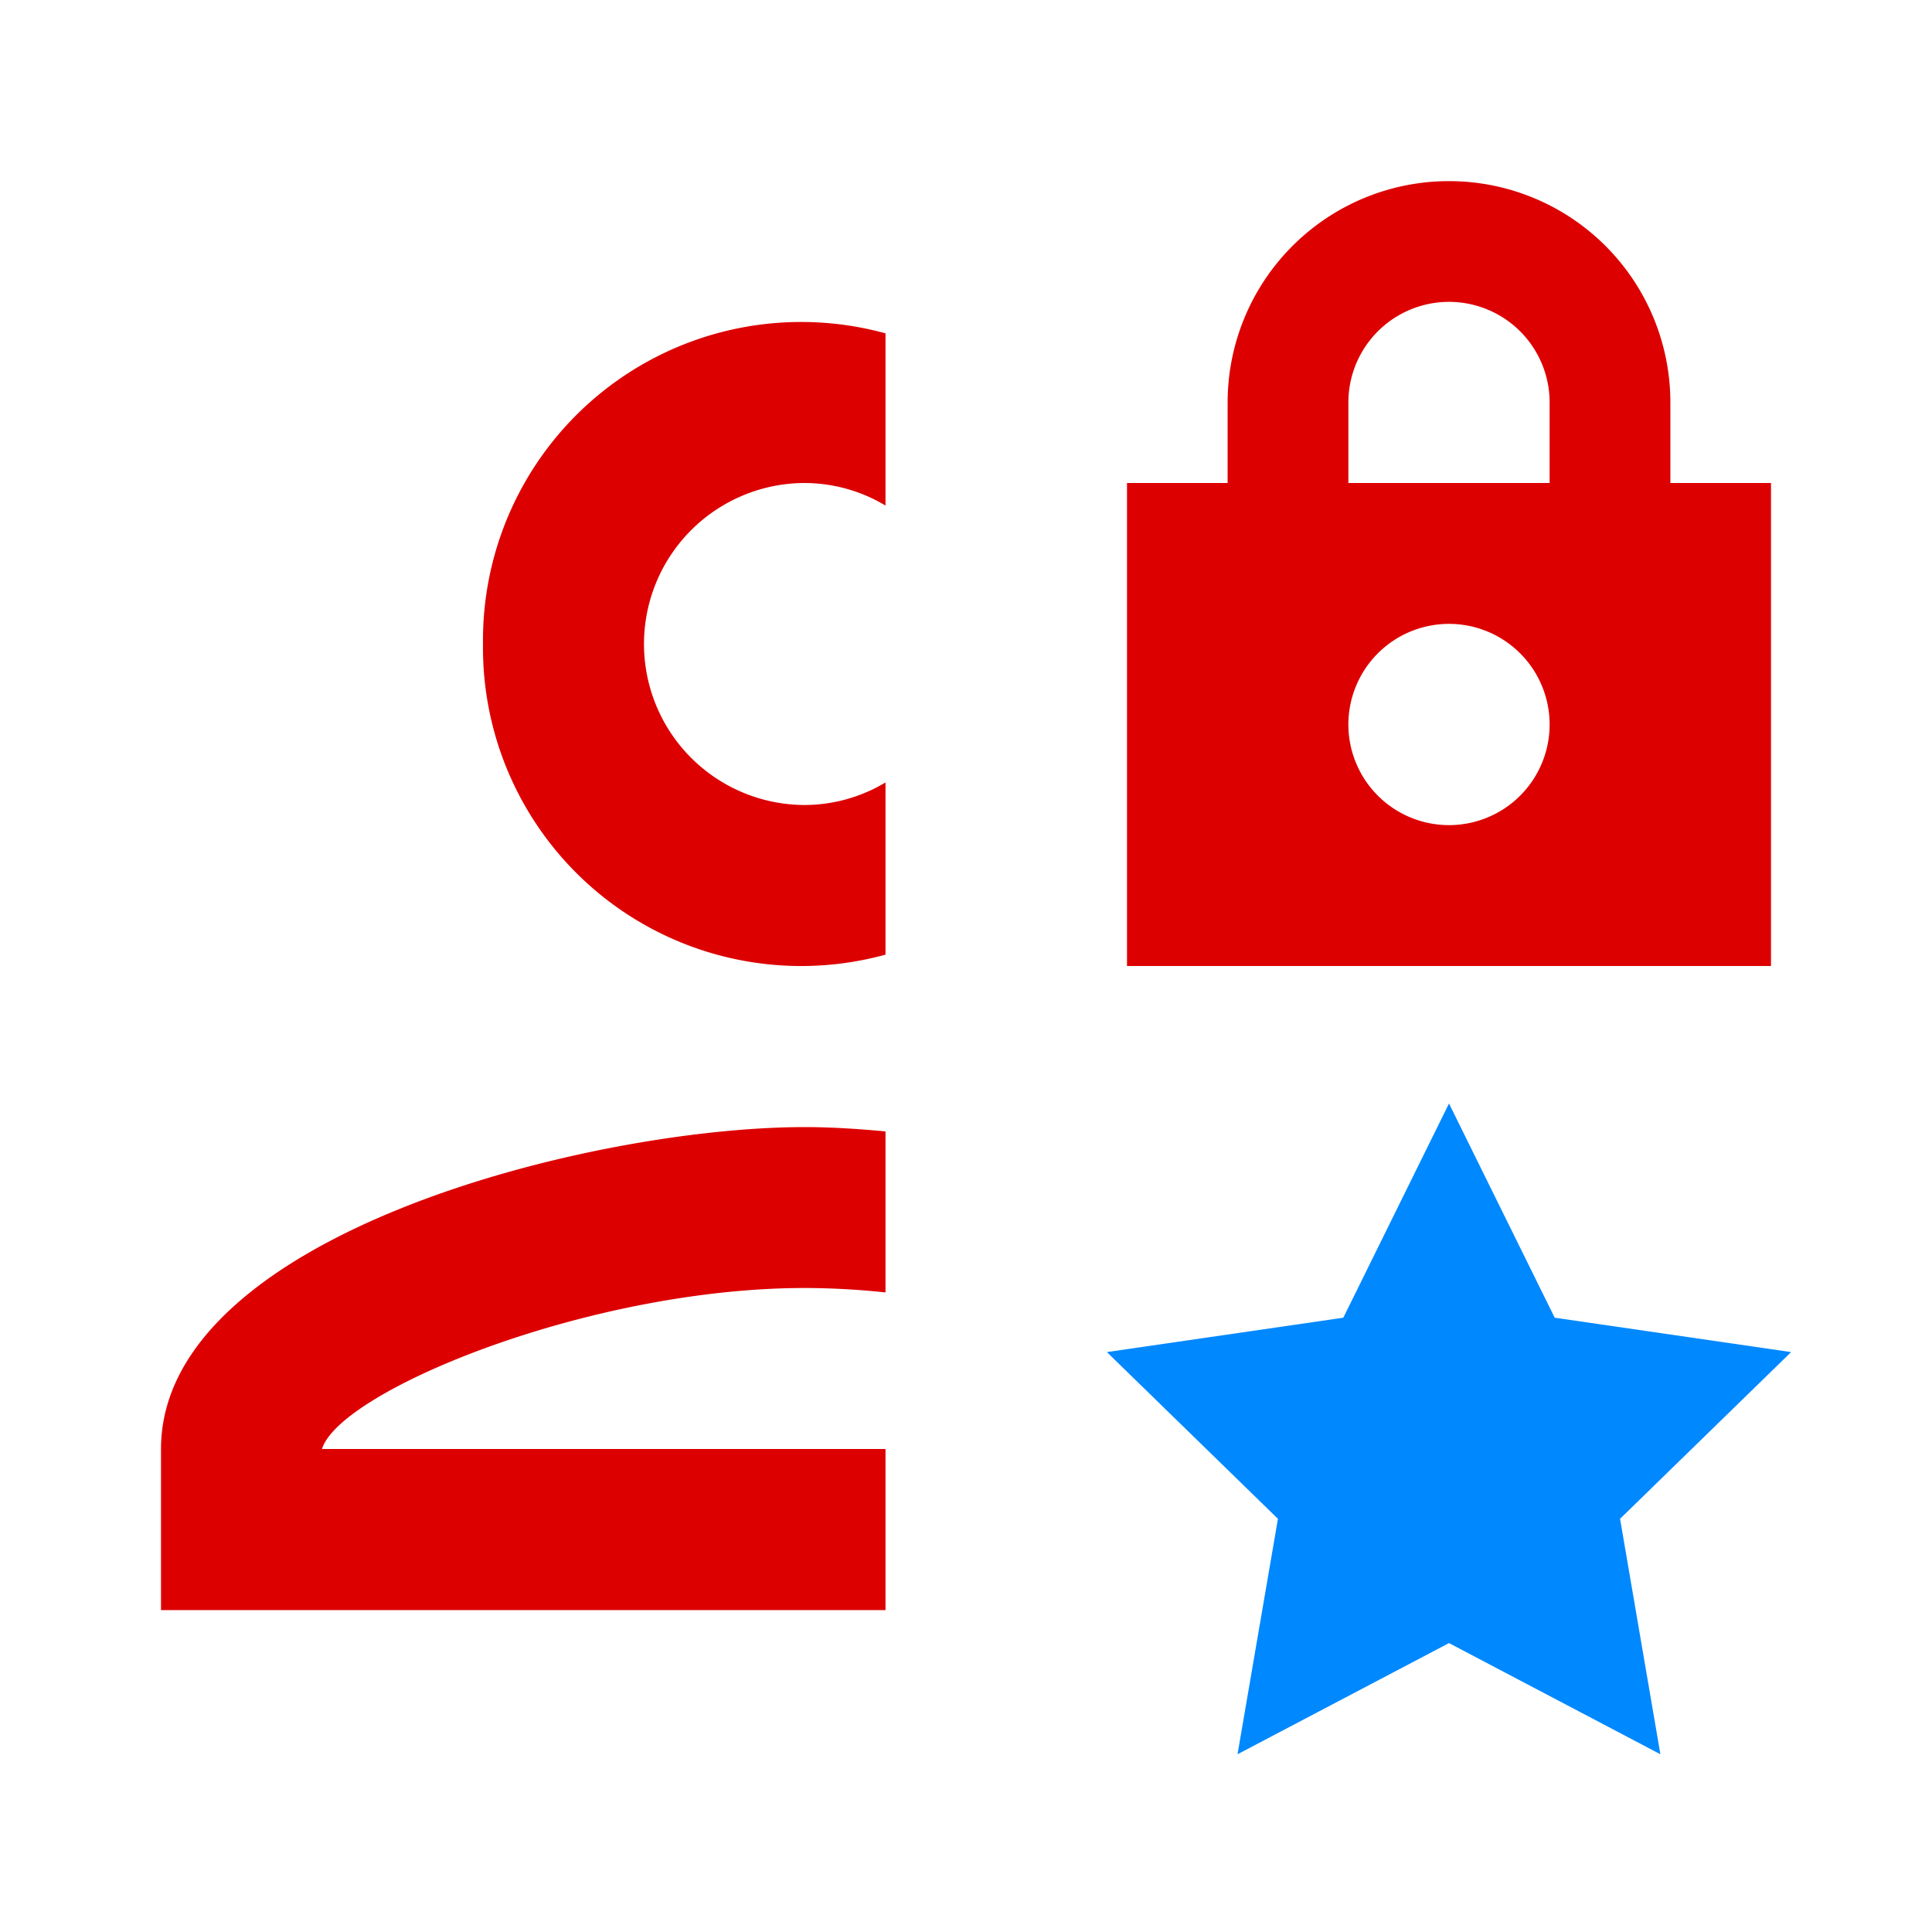 <svg xmlns="http://www.w3.org/2000/svg" viewBox="0 0 24 24"><path fill="#08f" d="M18 13.708L19.313 16.369 22.25 16.796 20.125 18.867 20.626 21.792 18 20.411 15.373 21.792 15.875 18.867 13.75 16.796 16.687 16.369 18 13.708z"/><path d="M20.75,6V5a2.75,2.75,0,0,0-5.5,0V6H14v6h8V6ZM18,10.25A1.25,1.25,0,1,1,19.25,9,1.25,1.25,0,0,1,18,10.25ZM16.75,6V5a1.25,1.25,0,0,1,2.5,0V6Z" fill="#d00"/><path d="M6,8a3.953,3.953,0,0,1,5-3.859V6.28A1.965,1.965,0,0,0,10,6a2,2,0,0,0,0,4,1.965,1.965,0,0,0,1-.28v2.139A3.953,3.953,0,0,1,6,8Zm5,10H4c.22-.72,3.31-2,6-2a9.664,9.664,0,0,1,1,.055v-2c-.359-.034-.7-.054-1-.054-2.67,0-8,1.34-8,4v2h9Z" fill="#d00"/></svg>